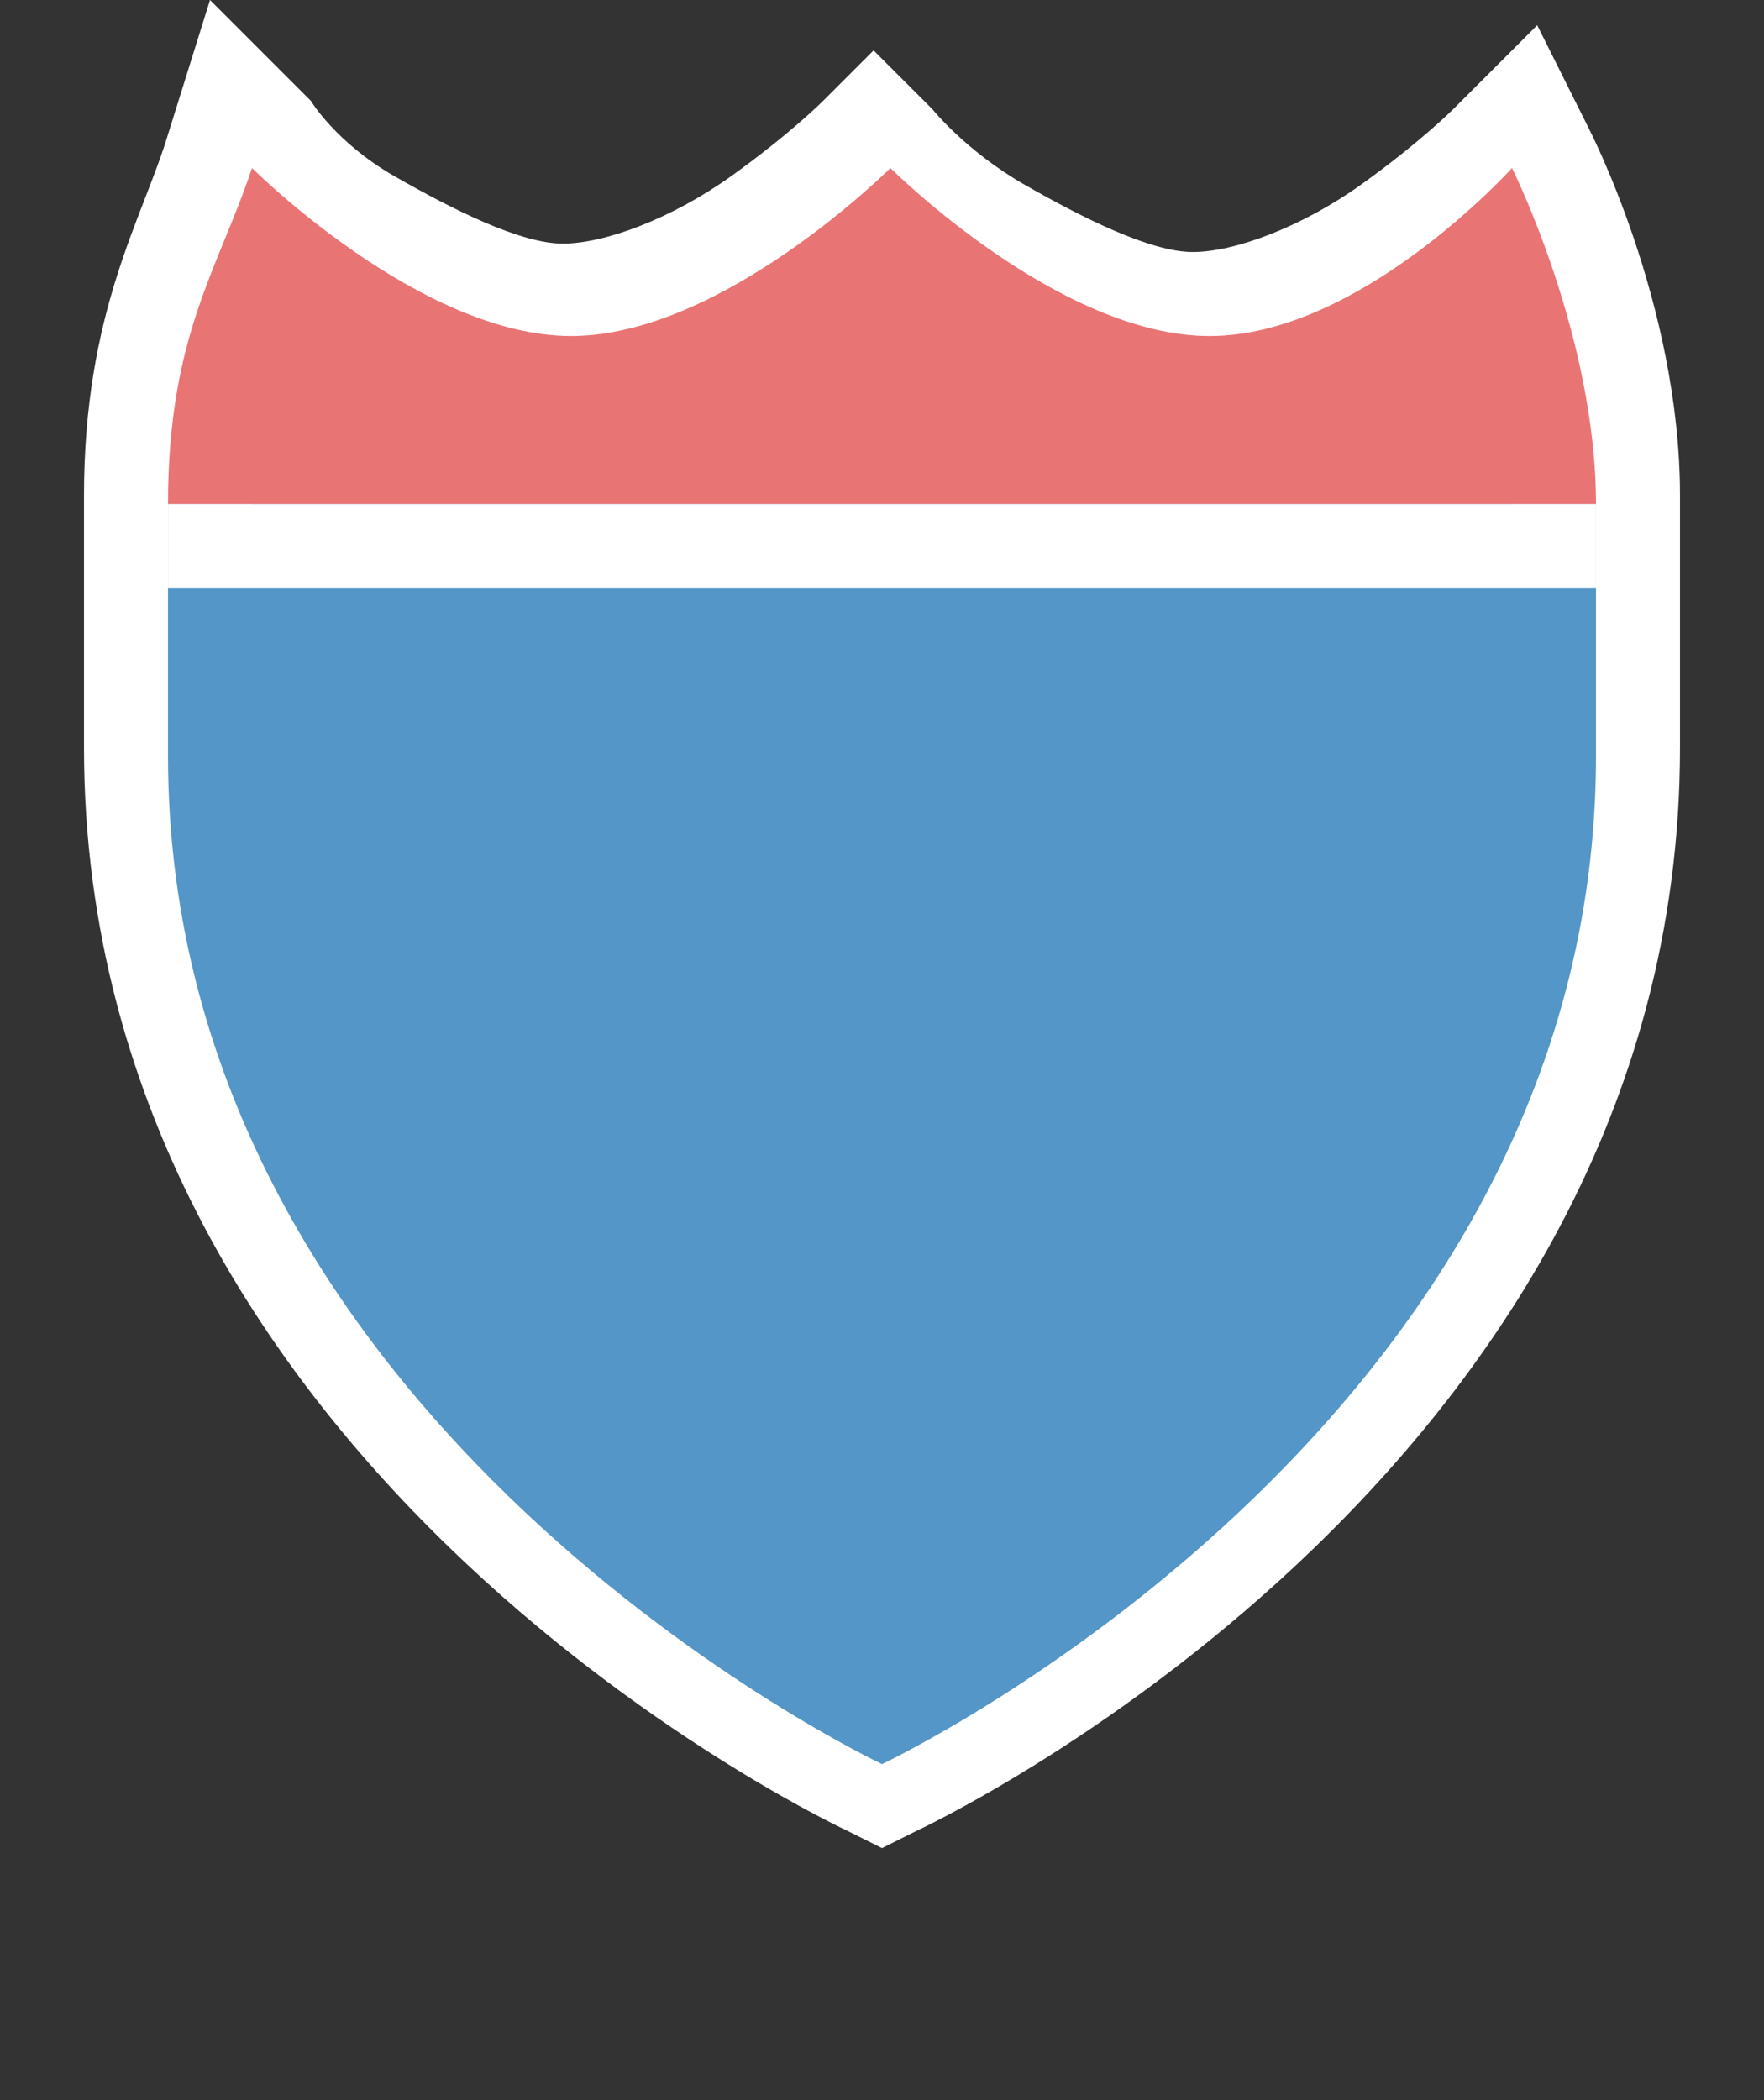 <?xml version="1.0" encoding="utf-8"?>
<!-- Generator: Adobe Illustrator 17.1.0, SVG Export Plug-In . SVG Version: 6.00 Build 0)  -->
<!DOCTYPE svg PUBLIC "-//W3C//DTD SVG 1.1//EN" "http://www.w3.org/Graphics/SVG/1.1/DTD/svg11.dtd">
<svg version="1.1"
	 id="svg3844" xmlns:svg="http://www.w3.org/2000/svg" xmlns:cc="http://creativecommons.org/ns#" xmlns:dc="http://purl.org/dc/elements/1.1/" xmlns:rdf="http://www.w3.org/1999/02/22-rdf-syntax-ns#" sodipodi:docname="us-interstate-1-small.svg" inkscape:version="0.91 r13725" xmlns:inkscape="http://www.inkscape.org/namespaces/inkscape" xmlns:sodipodi="http://sodipodi.sourceforge.net/DTD/sodipodi-0.dtd"
	 xmlns="http://www.w3.org/2000/svg" xmlns:xlink="http://www.w3.org/1999/xlink" x="0px" y="0px" width="21px" height="25px"
	 viewBox="0 0 21 25" enable-background="new 0 0 21 25" xml:space="preserve">
<rect x="0" y="0" width="21" height="25" fill="#333333" stroke="none"/>
<sodipodi:namedview  fit-margin-bottom="0" inkscape:window-width="1581" inkscape:window-height="809" fit-margin-right="0" inkscape:snap-intersection-paths="true" inkscape:window-x="27" inkscape:snap-smooth-nodes="true" inkscape:snap-bbox="true" inkscape:object-nodes="true" inkscape:object-paths="true" inkscape:pageopacity="0" inkscape:guide-bbox="true" inkscape:document-units="px" inkscape:pageshadow="2" inkscape:current-layer="svg3844" inkscape:window-y="127" inkscape:window-maximized="0" guidetolerance="10" gridtolerance="10" showgrid="true" pagecolor="#ffffff" objecttolerance="10" bordercolor="#666666" id="namedview5316" showguides="true" inkscape:cy="14.497206" inkscape:zoom="22.627416" borderopacity="1" inkscape:cx="1.9598262" fit-margin-left="0" fit-margin-top="0">
	
		<inkscape:grid  type="xygrid" snapvisiblegridlinesonly="true" spacingy="0.5px" spacingx="0.5px" empspacing="2" id="grid3070" originy="1px" enabled="true" visible="true" originx="1px">
		</inkscape:grid>
</sodipodi:namedview>
<path id="path9494-1" inkscape:connector-curvature="0" fill="#FFFFFF" d="M2.5,0L2,1.6c-0.3,1-1,2.1-1,4.3v3
	c0,8.7,9.1,12.9,9.1,12.9l0.4,0.2l0.4-0.2c0,0,9.1-4.2,9.1-12.9v-3c0-2.3-1.1-4.4-1.1-4.4l-0.6-1.2l-1,1c0,0-0.4,0.4-1.1,0.9
	s-1.5,0.8-2,0.8c-0.5,0-1.3-0.4-2-0.8s-1.1-0.9-1.1-0.9l-0.7-0.7L9.8,1.2c0,0-0.4,0.4-1.1,0.9s-1.5,0.8-2,0.8s-1.3-0.4-2-0.8
	S3.7,1.2,3.7,1.2L2.5,0z M10.5,3.2c0.2,0.2,0.3,0.3,0.6,0.5c0.8,0.6,1.8,1.2,3.1,1.2s2.3-0.6,3.1-1.2c0.1-0.1,0.1-0.1,0.2-0.2
	C17.8,4.2,18,5.1,18,5.9v3c0,6.7-6.4,10.3-7.5,10.9C9.4,19.2,3,15.6,3,8.9v-3c0-1.1,0.2-1.7,0.4-2.3c0.1,0.1,0.1,0.1,0.2,0.2
	c0.8,0.6,1.8,1.2,3.1,1.2s2.3-0.6,3.1-1.2C10.2,3.4,10.3,3.4,10.5,3.2z"/>
<rect id="rect3933-5" y="5" fill="#3A3836" fill-opacity="0" width="17" height="17"/>
<path id="path9494" sodipodi:nodetypes="cccccc" inkscape:connector-curvature="0" fill="#5396C7" d="M2,9c0,8,8.5,12,8.5,12
	S19,17,19,9V6H2V9z"/>
<path id="path9499" sodipodi:nodetypes="ccscsccc" inkscape:connector-curvature="0" fill="#E97474" d="M2,6c0-2,0.6-2.8,1-4
	c0,0,2,2,3.8,2s3.8-2,3.8-2s2,2,3.8,2S18,2,18,2s1,2,1,4H2z"/>
<rect id="rect5252" x="2" y="6" fill="#FFFFFF" width="17" height="1"/>
<rect id="rect4156" fill="none" width="21" height="25"/>
</svg>
